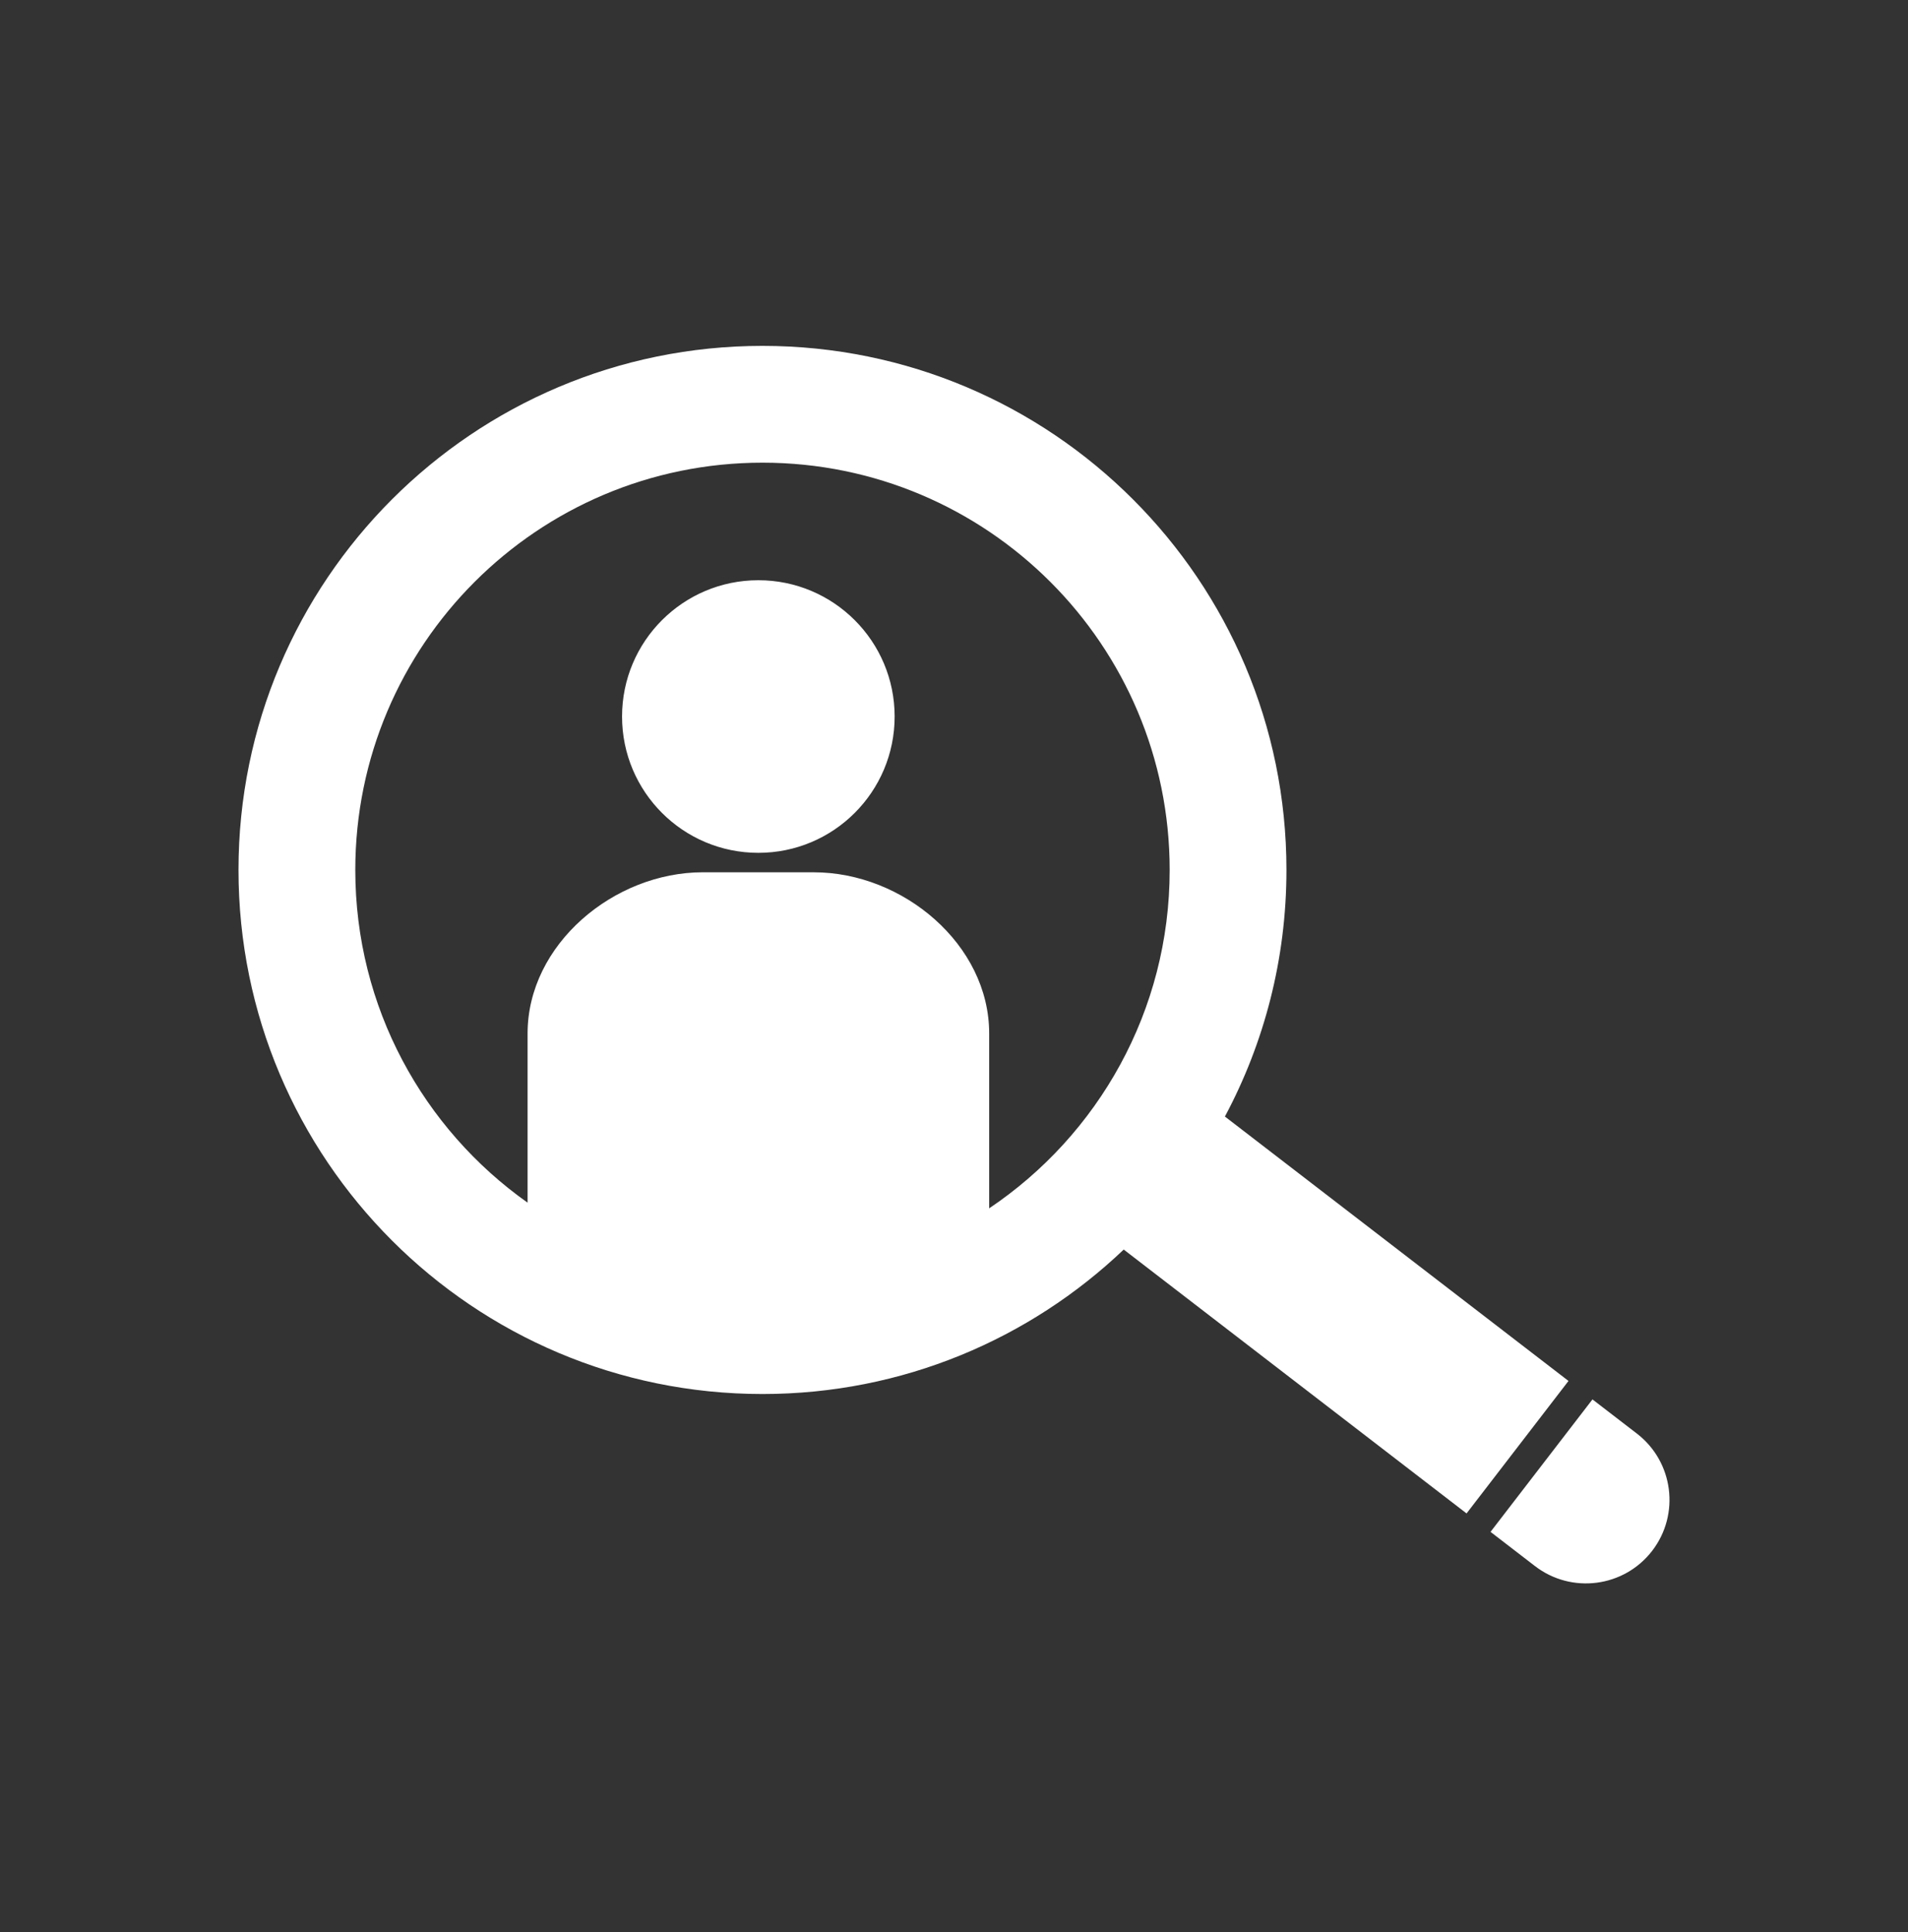 <svg width="80" height="81" viewBox="0 0 80 81" fill="none" xmlns="http://www.w3.org/2000/svg">
<rect x="0" y="0" width="80" height="81" fill="#333333" stroke="none"/>
<path d="M37.511 30.038C37.511 33.194 34.953 35.752 31.797 35.752C28.641 35.752 26.082 33.194 26.082 30.038C26.082 26.882 28.641 24.324 31.797 24.324C34.953 24.324 37.511 26.882 37.511 30.038ZM65.765 57.891L61.491 63.445L47.116 52.383C43.175 56.136 37.841 58.439 31.97 58.439C19.836 58.439 10 48.603 10 36.47C10 24.336 19.836 14.5 31.97 14.5C44.104 14.5 53.939 24.336 53.939 36.47C53.939 40.207 53.005 43.725 51.359 46.807L65.765 57.891ZM49.043 36.47C49.043 27.04 41.399 19.396 31.97 19.396C22.54 19.396 14.897 27.04 14.897 36.47C14.897 42.231 17.75 47.325 22.121 50.417V43.323C22.121 39.591 25.737 36.567 29.469 36.567L34.126 36.568C37.857 36.568 41.475 39.591 41.475 43.323V50.655C46.038 47.59 49.043 42.381 49.043 36.47ZM68.633 60.098L66.77 58.665L62.496 64.218L64.359 65.652C65.892 66.831 68.093 66.546 69.274 65.012C70.452 63.478 70.166 61.278 68.633 60.098Z" fill="white"/>
</svg>
